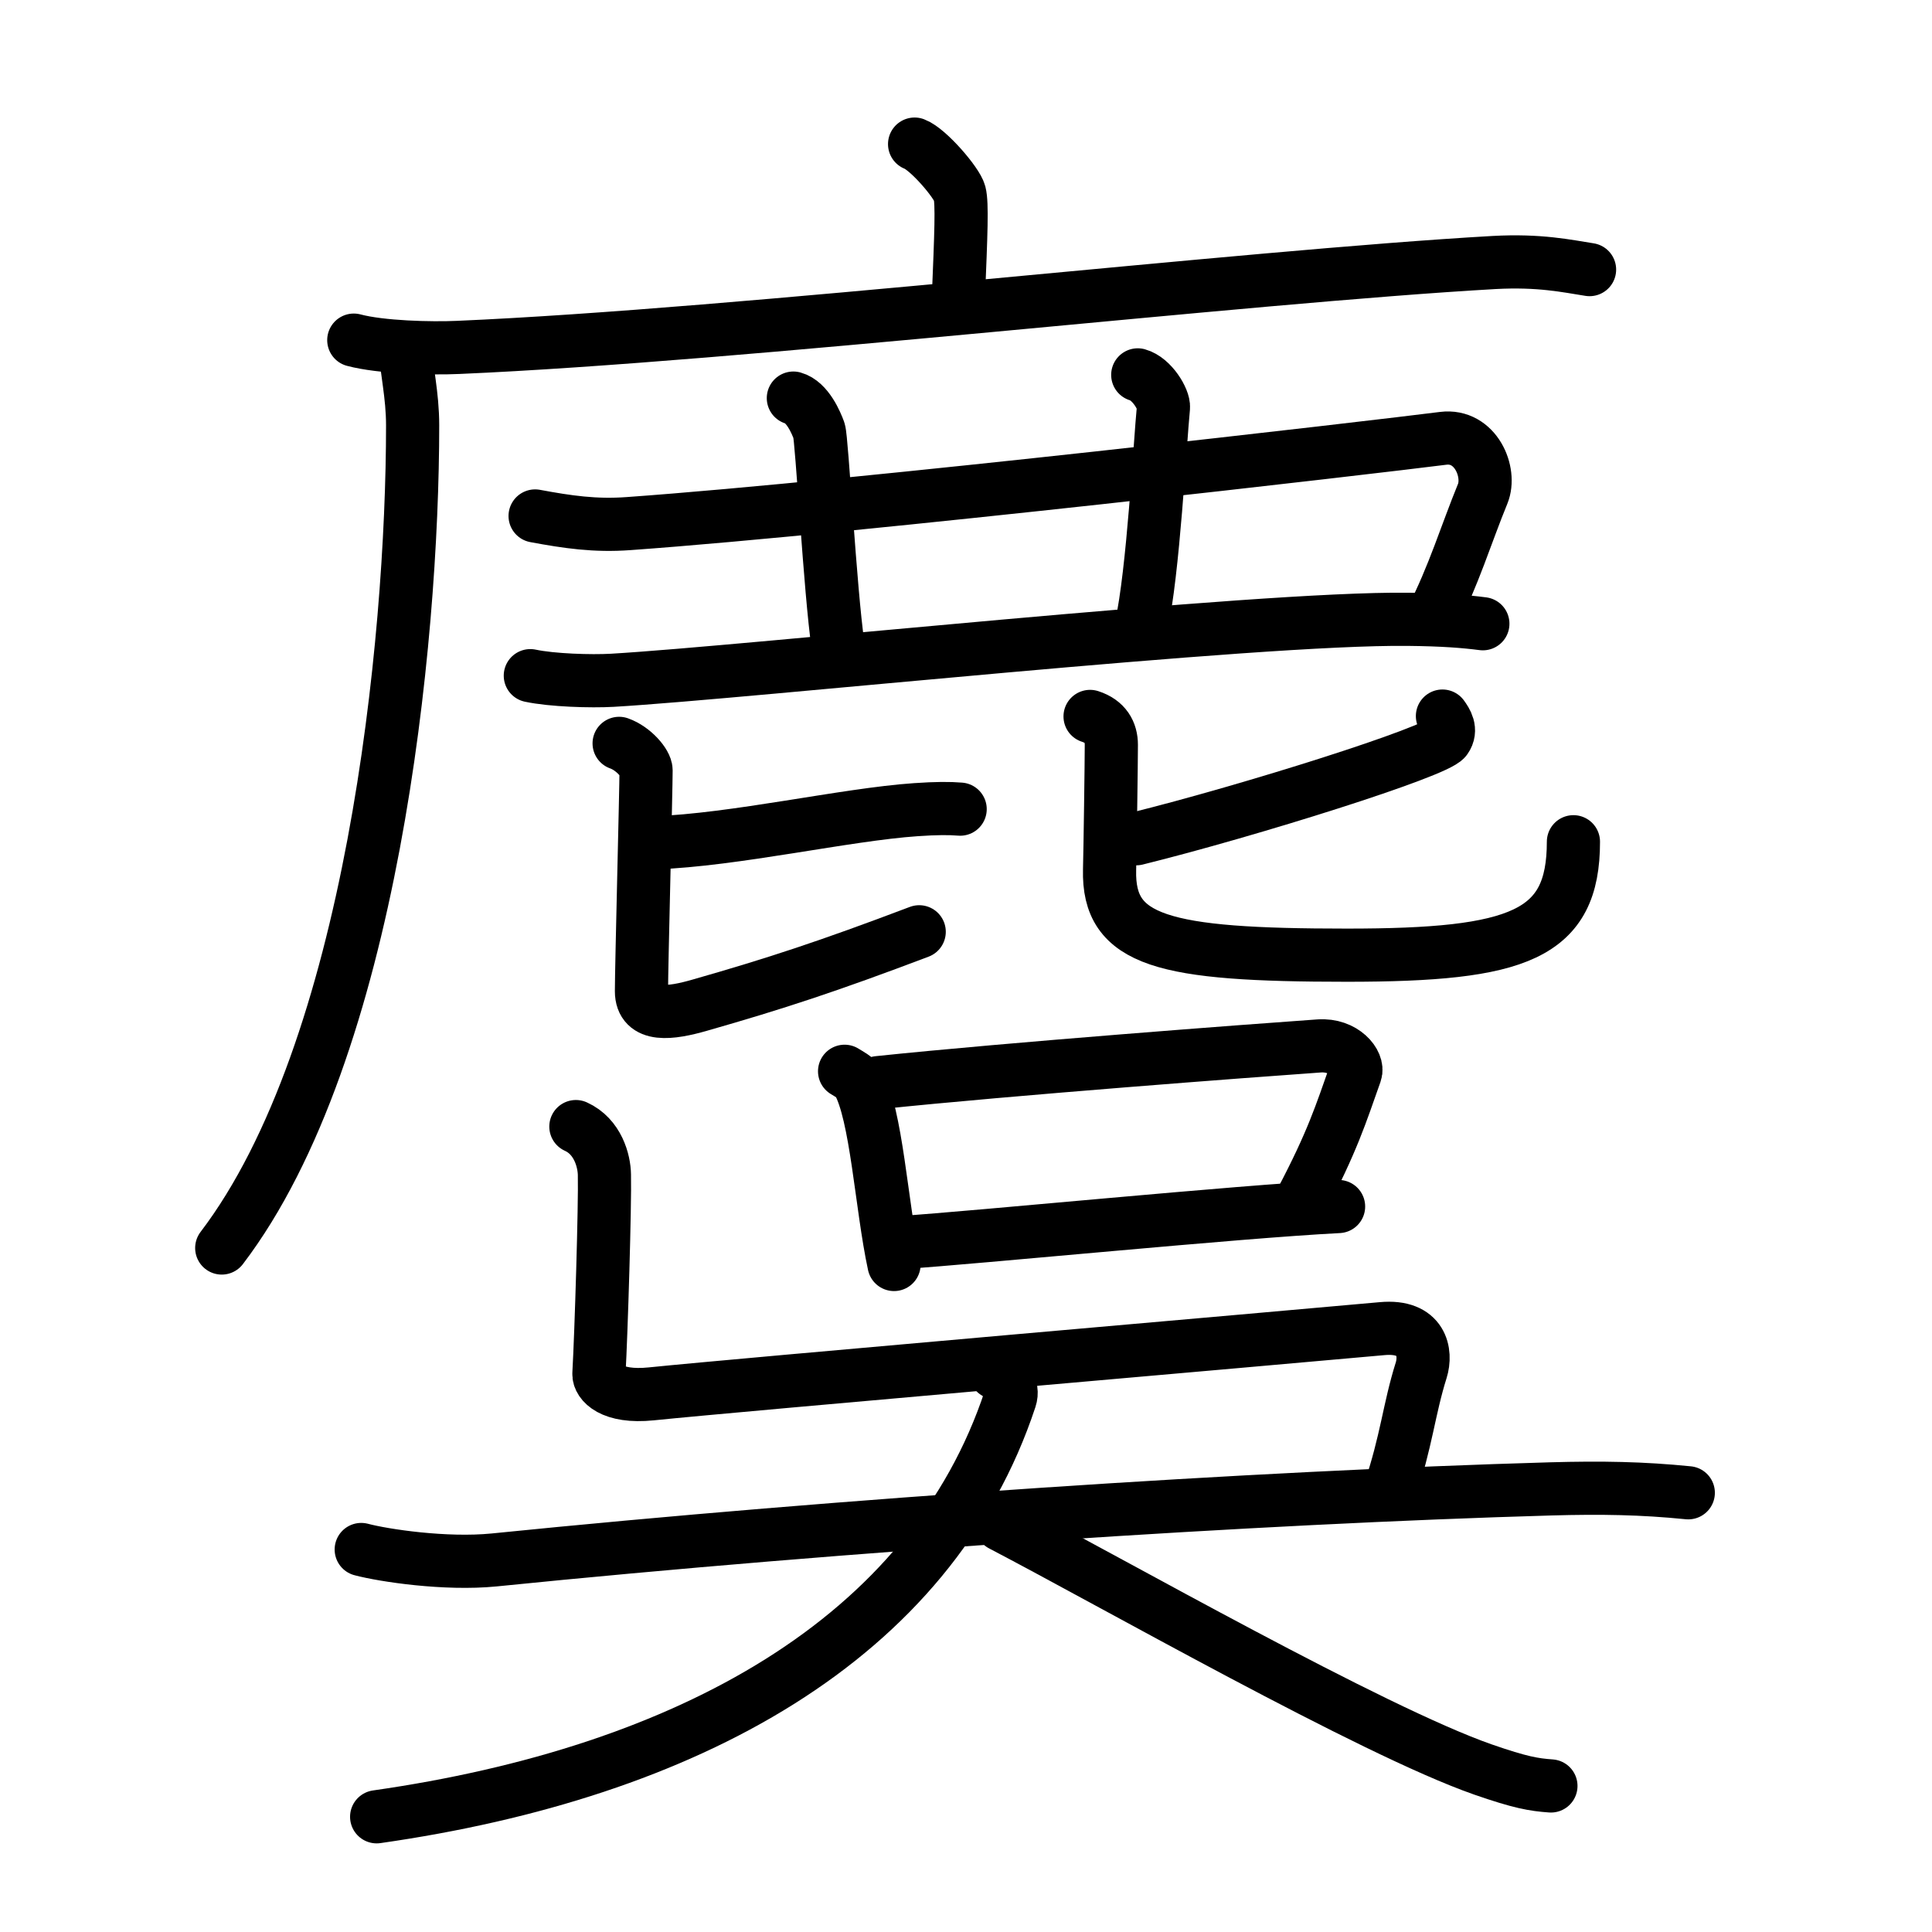 <svg xmlns="http://www.w3.org/2000/svg" width="109" height="109" viewBox="0 0 109 109"><g xmlns:kvg="http://kanjivg.tagaini.net" id="kvg:StrokePaths_09e8c" style="fill:none;stroke:#000000;stroke-width:3;stroke-linecap:round;stroke-linejoin:round;"><g id="kvg:09e8c" kvg:element="&#40588;"><g id="kvg:09e8c-g1" kvg:element="&#40575;" kvg:position="top" kvg:radical="tradit"><g id="kvg:09e8c-g2" kvg:element="&#24191;" kvg:radical="nelson"><path id="kvg:09e8c-s1" kvg:type="&#12753;a" d="M51.6,8.13c0.77,0.29,2.39,2.18,2.54,2.77c0.15,0.58,0.08,2.27-0.07,5.92"/><g id="kvg:09e8c-g3" kvg:element="&#21378;"><path id="kvg:09e8c-s2" kvg:type="&#12752;" d="M19.96,19.19c1.54,0.41,4.35,0.48,5.89,0.41c15.98-0.69,44.33-3.99,58.45-4.79c2.56-0.14,4.1,0.2,5.38,0.4"/><path id="kvg:09e8c-s3" kvg:type="&#12754;" d="M22.87,19.66c0.05,1.2,0.41,2.6,0.41,4.34c0,12.26-2.28,35.26-10.77,46.41"/></g></g><path id="kvg:09e8c-s4" kvg:type="&#12757;" d="M30.19,29.11c1.83,0.34,3.38,0.57,5.28,0.43c13.09-0.94,42.29-4.34,45.95-4.81c1.83-0.23,2.73,1.91,2.23,3.13c-0.92,2.24-1.64,4.64-2.88,7.05"/><path id="kvg:09e8c-s5" kvg:type="&#12753;" d="M44.76,22.46c0.8,0.22,1.29,1.4,1.45,1.84c0.16,0.45,0.62,9.02,1.07,12.12"/><path id="kvg:09e8c-s6" kvg:type="&#12753;" d="M64.19,21.15c0.8,0.22,1.49,1.39,1.45,1.84c-0.2,2.01-0.57,9.27-1.26,12.38"/><path id="kvg:09e8c-s7" kvg:type="&#12752;" d="M29.92,38.12c1.21,0.26,3.42,0.33,4.63,0.26c7.69-0.45,36.25-3.54,44.88-3.44c2.01,0.02,3.22,0.12,4.23,0.25"/><g id="kvg:09e8c-g4" kvg:element="&#27604;"><path id="kvg:09e8c-s8" kvg:type="&#12752;" d="M36.92,47.55c4.55-0.16,10.79-1.6,14.75-1.87c1.16-0.08,1.9-0.08,2.5-0.03"/><path id="kvg:09e8c-s9" kvg:type="&#12761;" d="M34.93,41.94c0.82,0.29,1.52,1.13,1.52,1.52c0,1.06-0.26,11.12-0.26,12.46c0,1.49,1.66,1.26,3.29,0.79c4.27-1.22,7.26-2.2,12.38-4.14"/><g id="kvg:09e8c-g5" kvg:element="&#21269;"><path id="kvg:09e8c-s10" kvg:type="&#12752;" d="M81.38,40.4c0.21,0.29,0.54,0.78,0.18,1.29c-0.51,0.72-11.03,4.04-17.45,5.63"/><path id="kvg:09e8c-s11" kvg:type="&#12767;" d="M61.5,40.42c0.87,0.28,1.2,0.89,1.2,1.6c0,0.94-0.07,5.94-0.1,7.05c-0.1,4.04,3.01,4.82,13.39,4.82c9.71,0,12.78-1.13,12.78-6.4"/></g></g></g><g id="kvg:09e8c-g6" kvg:element="&#21577;" kvg:position="bottom"><g id="kvg:09e8c-g7" kvg:position="top"><g id="kvg:09e8c-g8" kvg:element="&#21475;"><path id="kvg:09e8c-s12" kvg:type="&#12753;" d="M47.65,60.44c0.3,0.19,0.62,0.34,0.75,0.58c1.06,1.86,1.32,6.98,2.04,10.32"/><path id="kvg:09e8c-s13" kvg:type="&#12757;b" d="M49.55,61.08c7.46-0.78,21.03-1.8,24.87-2.07c1.41-0.1,2.25,0.97,2.05,1.53c-0.83,2.34-1.29,3.85-3.07,7.23"/><path id="kvg:09e8c-s14" kvg:type="&#12752;b" d="M50.75,70.11c4.52-0.3,19.04-1.75,24.77-2.04"/></g><path id="kvg:09e8c-s15" kvg:type="&#12741;" d="M32.49,63.56c1.24,0.56,1.6,1.94,1.61,2.72c0.04,1.67-0.18,8.92-0.31,11.22c-0.03,0.5,0.7,1.37,2.95,1.14c4.98-0.51,35.66-3.17,41.23-3.68c2.27-0.21,2.52,1.36,2.21,2.35c-0.69,2.19-0.82,3.98-1.79,6.86"/></g><g id="kvg:09e8c-g9" kvg:element="&#22823;" kvg:position="bottom"><path id="kvg:09e8c-s16" kvg:type="&#12752;" d="M20.38,87.42c1.29,0.34,4.75,0.86,7.49,0.59C47.75,86,70.82,84.48,87.49,84c2.87-0.08,5.17-0.04,7.76,0.22"/><g id="kvg:09e8c-g10" kvg:element="&#20843;" kvg:variant="true"><g id="kvg:09e8c-g11" kvg:position="left"><path id="kvg:09e8c-s17" kvg:type="&#12754;" d="M56.16,77.44c0.56,0.34,1.06,0.78,0.83,1.48C52.5,92.5,38.75,100,21.25,102.5"/></g><g id="kvg:09e8c-g12" kvg:position="right"><path id="kvg:09e8c-s18" kvg:type="&#12751;" d="M56.5,86.03c6.27,3.27,20.9,11.61,27.16,13.8c2.13,0.74,2.87,0.86,3.84,0.93"/></g></g></g></g></g></g></svg>